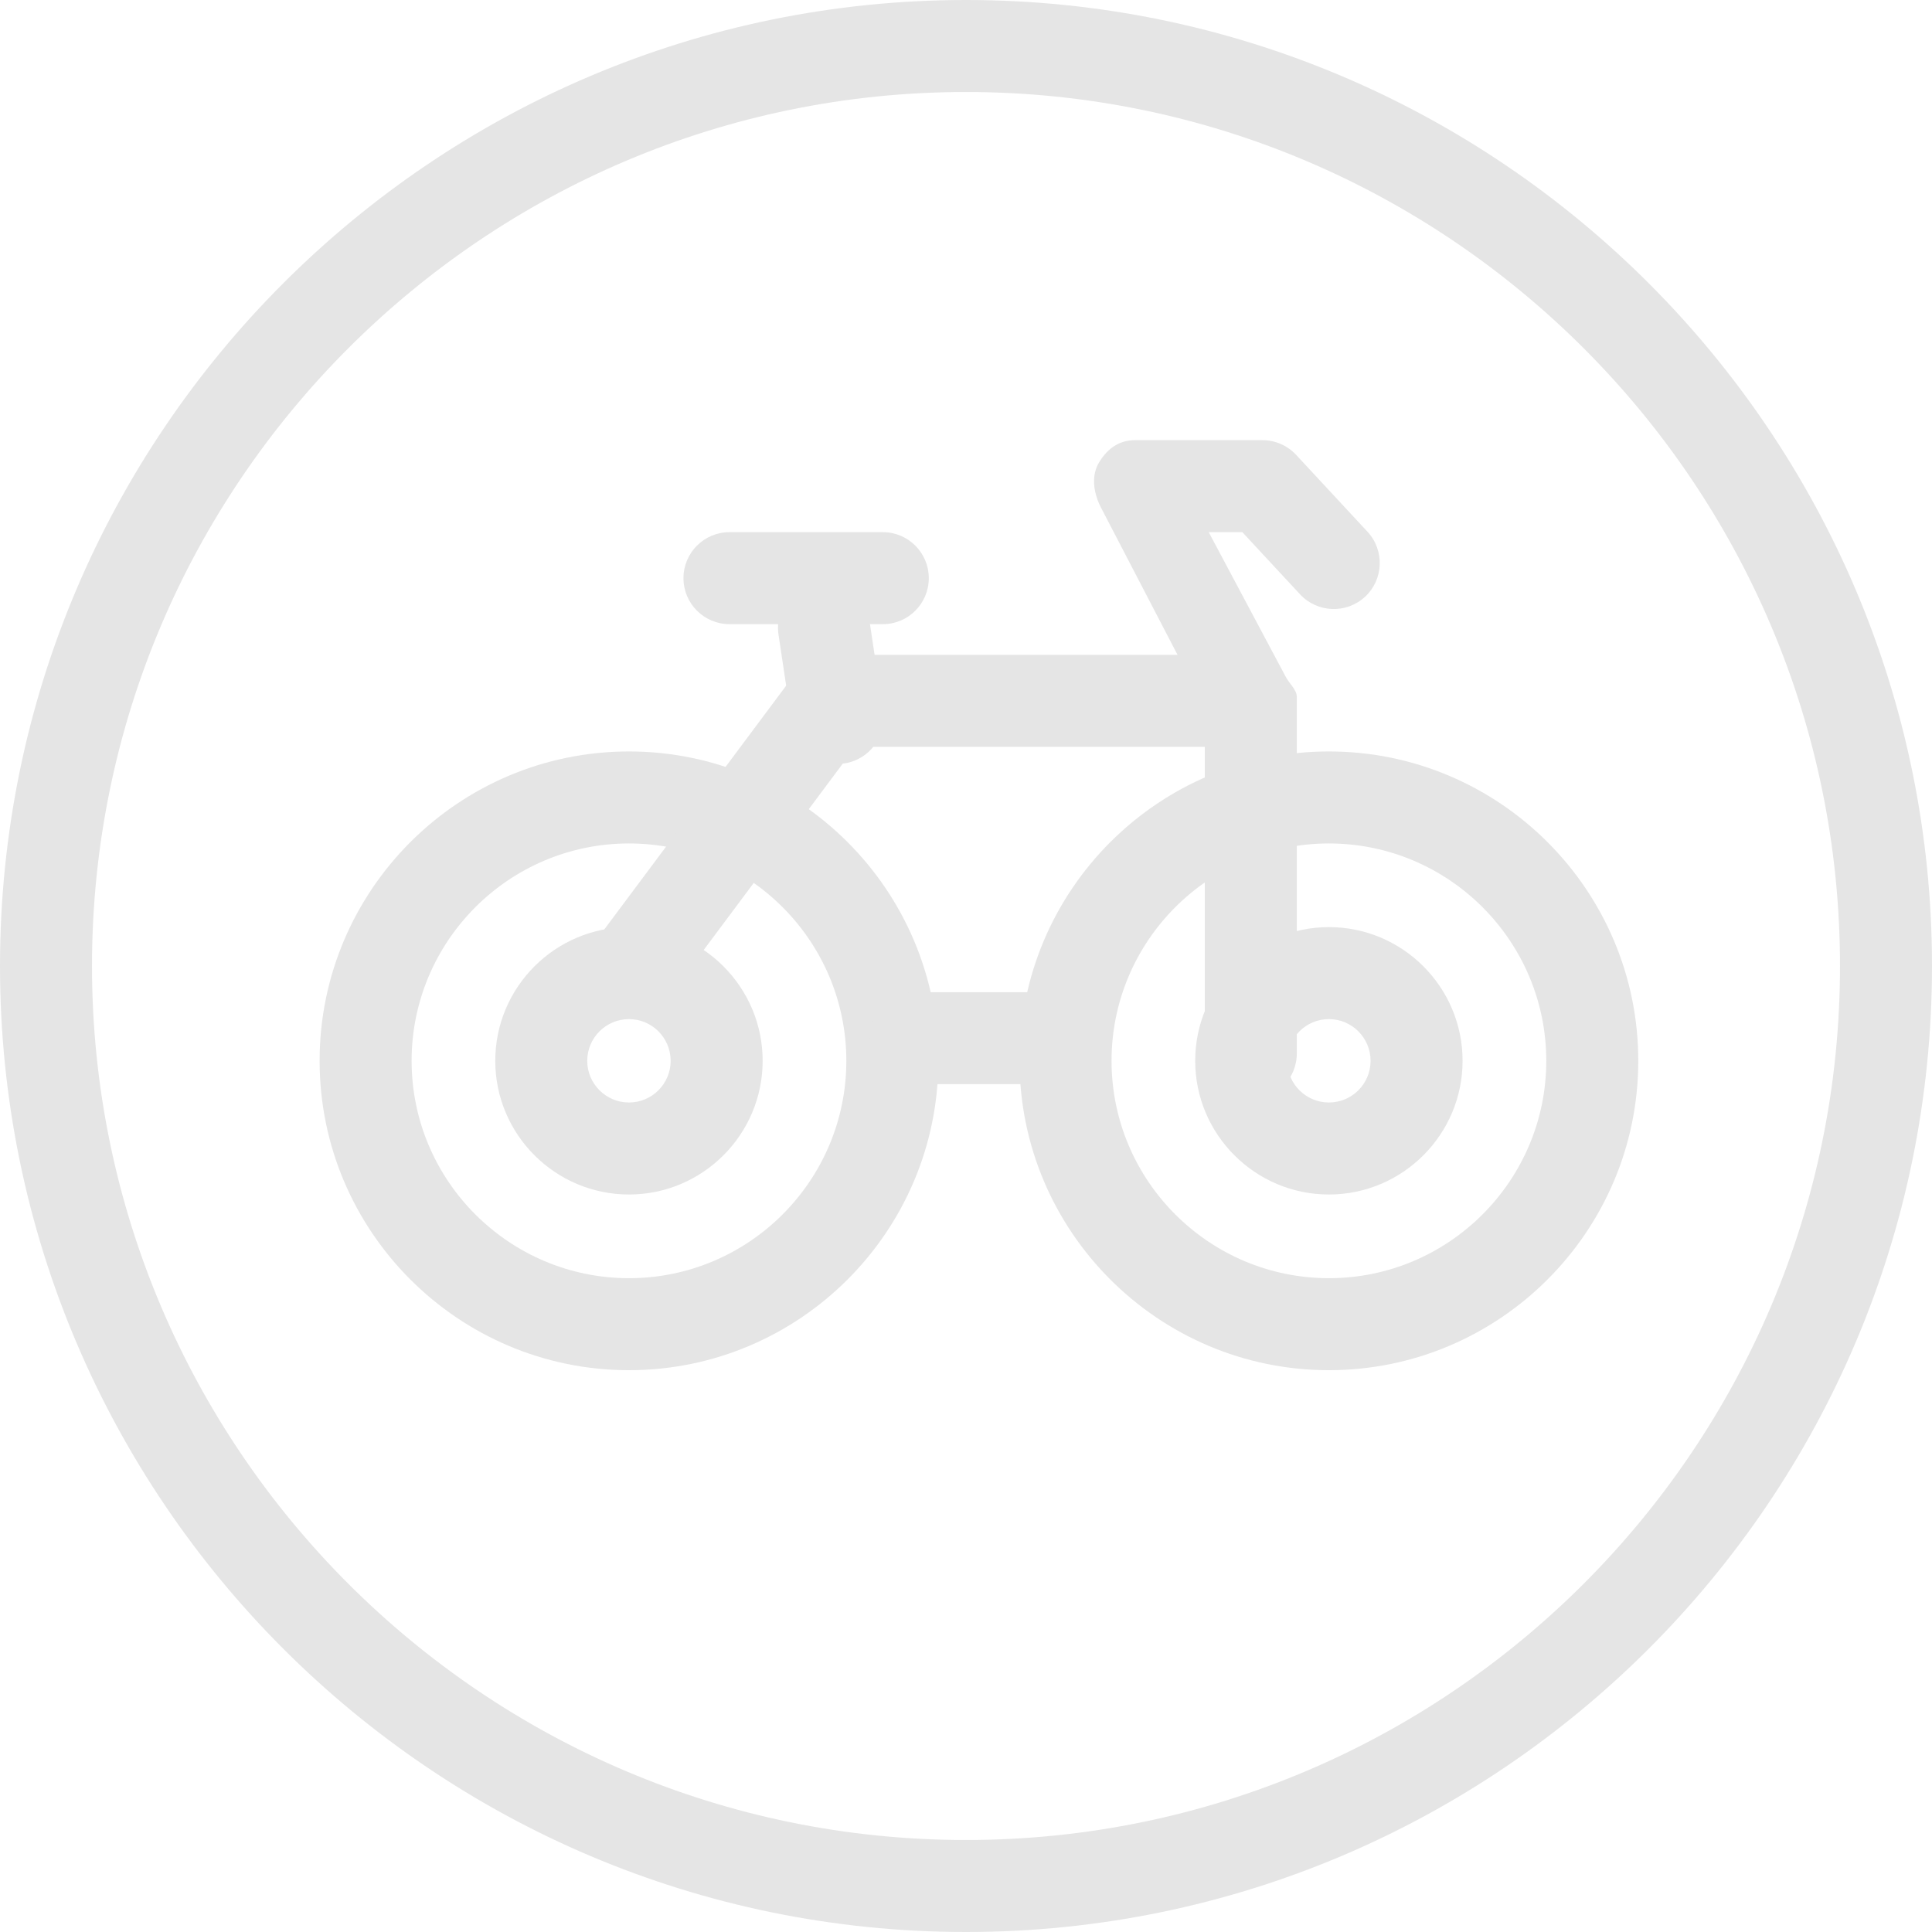 <?xml version="1.0" encoding="iso-8859-1"?>
<!-- Generator: Adobe Illustrator 19.1.0, SVG Export Plug-In . SVG Version: 6.00 Build 0)  -->
<svg version="1.1" id="Capa_1" xmlns="http://www.w3.org/2000/svg" xmlns:xlink="http://www.w3.org/1999/xlink" x="0px" y="0px"
	 viewBox="0 0 63 63" style="enable-background:new 0 0 63 63;" xml:space="preserve">
<g>
	<g id="group-62svg">
		<path fill="#E5E5E5" id="path-1_57_" d="M31.5,63C14.131,63,0,48.869,0,31.5S14.131,0,31.5,0S63,14.131,63,31.5S48.869,63,31.5,63z M31.5,3
			C15.785,3,3,15.785,3,31.5S15.785,60,31.5,60S60,47.215,60,31.5S47.215,3,31.5,3z"/>
		<path fill="#E5E5E5" id="path-2_57_" d="M43.334,38.951c-2.404,0-4.36-1.956-4.36-4.359c0-2.404,1.956-4.36,4.36-4.36
			c2.403,0,4.359,1.956,4.359,4.36C47.693,36.995,45.737,38.951,43.334,38.951z M43.334,33.232c-0.75,0-1.36,0.61-1.36,1.36
			s0.61,1.359,1.36,1.359s1.359-0.609,1.359-1.359S44.084,33.232,43.334,33.232z"/>
		<path fill="#E5E5E5" id="path-3_33_" d="M43.334,44.68c-5.562,0-10.088-4.526-10.088-10.088c0-5.563,4.526-10.088,10.088-10.088
			c5.563,0,10.088,4.525,10.088,10.088C53.422,40.154,48.897,44.68,43.334,44.68z M43.334,27.504c-3.908,0-7.088,3.18-7.088,7.088
			s3.18,7.088,7.088,7.088s7.088-3.18,7.088-7.088S47.242,27.504,43.334,27.504z"/>
		<path fill="#E5E5E5" id="path-4_27_" d="M20.51,38.951c-2.404,0-4.36-1.956-4.36-4.359c0-2.404,1.956-4.36,4.36-4.36
			c2.403,0,4.359,1.956,4.359,4.36C24.869,36.995,22.913,38.951,20.51,38.951z M20.51,33.232c-0.75,0-1.361,0.61-1.361,1.36
			s0.611,1.359,1.361,1.359s1.359-0.609,1.359-1.359S21.26,33.232,20.51,33.232z"/>
		<path fill="#E5E5E5" id="path-5_24_" d="M20.51,44.68c-5.563,0-10.088-4.526-10.088-10.088c0-5.563,4.525-10.088,10.088-10.088
			c5.562,0,10.088,4.525,10.088,10.088C30.598,40.154,26.072,44.68,20.51,44.68z M20.51,27.504c-3.908,0-7.088,3.18-7.088,7.088
			s3.18,7.088,7.088,7.088s7.088-3.18,7.088-7.088S24.418,27.504,20.51,27.504z"/>
		<path fill="#E5E5E5" id="path-6_17_" d="M40.787,35.853c-0.828,0-1.5-0.672-1.5-1.5V23.065L35.88,16.51c-0.226-0.465-0.304-1.014-0.029-1.452
			c0.274-0.439,0.647-0.705,1.165-0.705h4.149c0.417,0,0.816,0.174,1.1,0.479l2.327,2.507c0.563,0.607,0.528,1.557-0.079,2.12
			c-0.608,0.563-1.556,0.528-2.12-0.079l-1.882-2.027h-1.096l2.507,4.709c0.1,0.205,0.365,0.429,0.365,0.657v11.634
			C42.287,35.181,41.615,35.853,40.787,35.853z"/>
		<path fill="#E5E5E5" id="path-7_10_" d="M20.799,32.848c-0.313,0-0.627-0.097-0.896-0.298c-0.664-0.495-0.8-1.436-0.305-2.099l6.338-8.495
			c0.283-0.38,0.728-0.603,1.202-0.603H39.86c0.829,0,1.5,0.672,1.5,1.5c0,0.828-0.671,1.5-1.5,1.5H27.89l-5.888,7.891
			C21.708,32.64,21.256,32.848,20.799,32.848z"/>
		<path fill="#E5E5E5" id="path-8_5_" d="M33.86,35.353h-4c-0.828,0-1.5-0.672-1.5-1.5c0-0.828,0.672-1.5,1.5-1.5h4c0.829,0,1.5,0.672,1.5,1.5
			C35.36,34.681,34.689,35.353,33.86,35.353z"/>
		<path fill="#E5E5E5" id="path-9_3_" d="M27.309,24.91c-0.73,0-1.37-0.533-1.482-1.277l-0.441-2.939c-0.123-0.82,0.441-1.583,1.261-1.707
			c0.815-0.125,1.583,0.441,1.706,1.261l0.441,2.94c0.123,0.819-0.441,1.583-1.261,1.706C27.458,24.905,27.383,24.91,27.309,24.91z"
			/>
		<path fill="#E5E5E5" id="path-10_2_" d="M30.287,18.853c0,0.828-0.671,1.5-1.5,1.5h-5c-0.828,0-1.5-0.672-1.5-1.5l0,0c0-0.828,0.672-1.5,1.5-1.5
			h5C29.616,17.353,30.287,18.025,30.287,18.853L30.287,18.853z"/>
	</g>
</g>
<g>
</g>
<g>
</g>
<g>
</g>
<g>
</g>
<g>
</g>
<g>
</g>
<g>
</g>
<g>
</g>
<g>
</g>
<g>
</g>
<g>
</g>
<g>
</g>
<g>
</g>
<g>
</g>
<g>
</g>
</svg>
